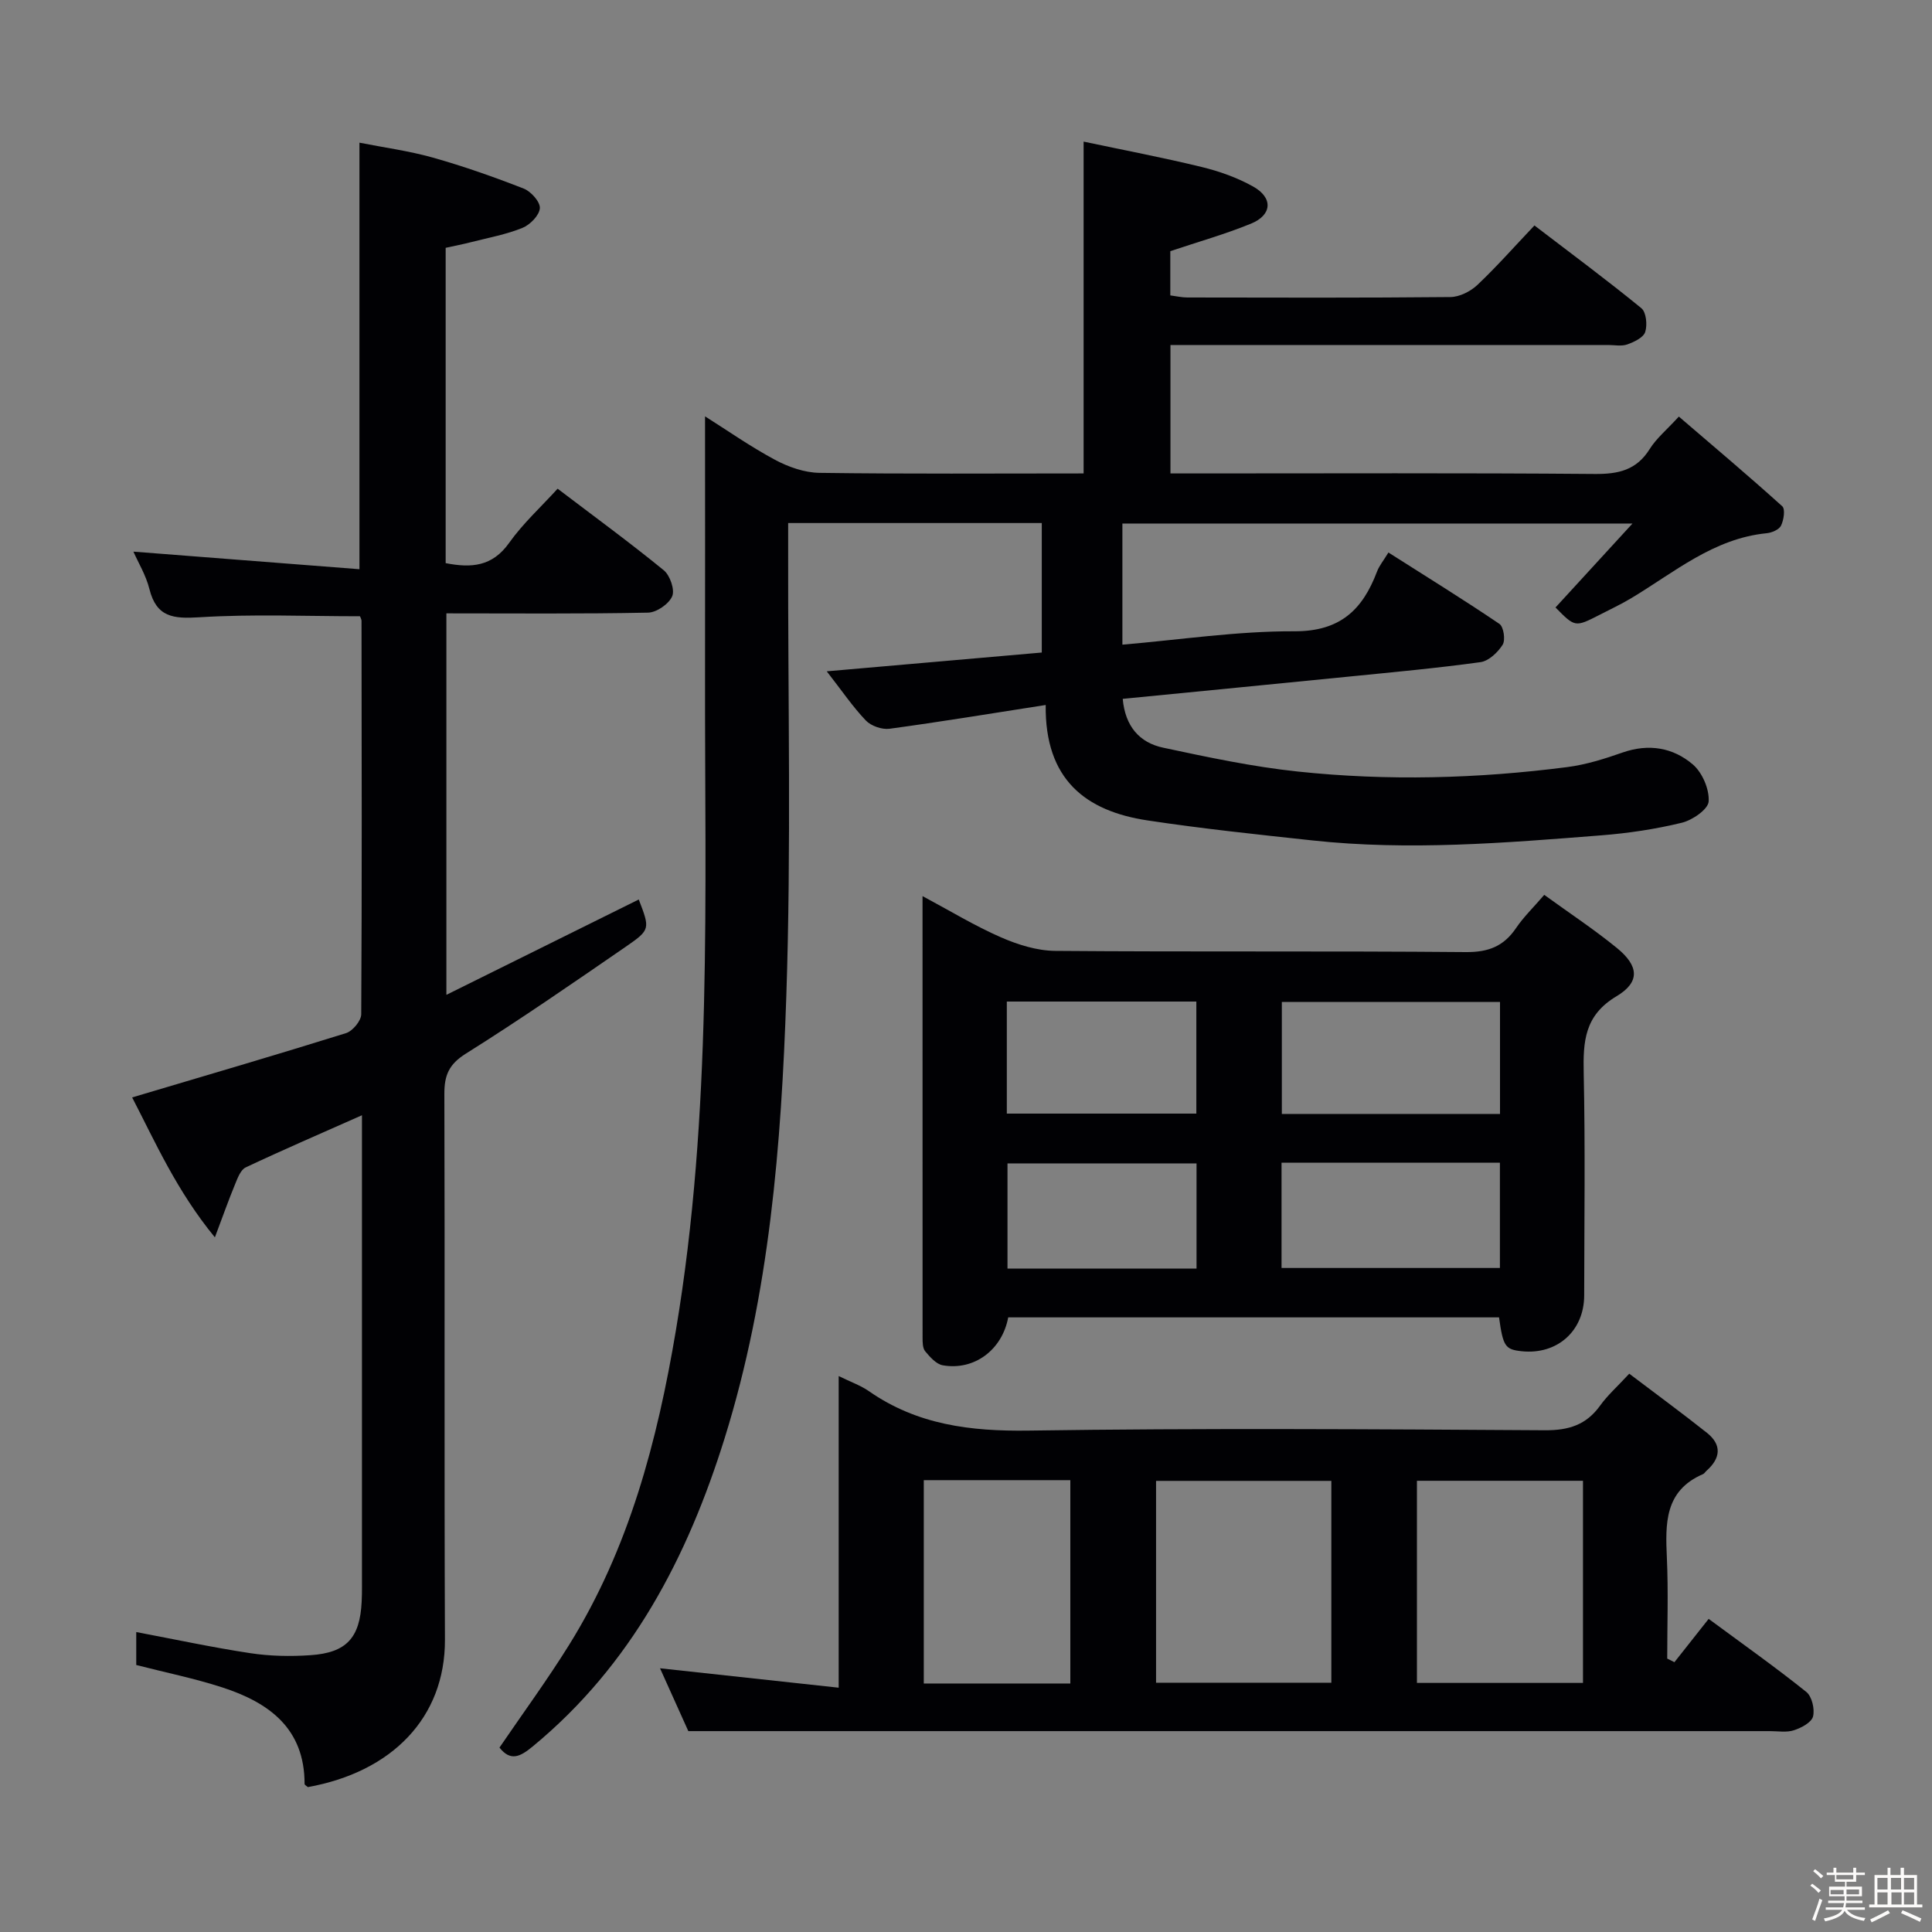 <svg enable-background="new 0 0 400 400" viewBox="0 0 400 400" xmlns="http://www.w3.org/2000/svg"><rect x="0" y="0" width="400" height="400" fill="#808080" stroke="none"/><path d="m374.8 390.4.4-.4c.7.5 1.3 1 1.8 1.4l-.5.5c-.5-.6-1.1-1.1-1.7-1.5zm1 7.3-.6-.3c.5-1.4 1.1-2.8 1.5-4.3.2.1.4.2.6.3-.5 1.3-1 2.8-1.5 4.3zm-.4-10.3.4-.4c.4.3 1 .8 1.7 1.4l-.5.5c-.4-.5-1-1-1.6-1.5zm2.5.3h1.7v-1h.6v1h3.5v-1h.6v1h1.8v.5h-1.8v1.4h-2v1h3.2v2h-3.2v.9h3.3v.5h-3.4c0 .3-.1.6-.1.9h4v.5h-3.7c.7.9 1.9 1.5 3.8 1.7-.1.2-.2.4-.3.6-2.1-.4-3.5-1.1-4-2.1-.4 1-1.8 1.7-4 2.2-.1-.2-.2-.4-.3-.6 2.1-.4 3.4-1 3.8-1.8h-3.4v-.5h3.6c.1-.3.1-.6.2-.9h-3.3v-.5h3.4c0-.3 0-.6 0-.9h-3.2v-2h3.3v-1h-2.1v-1.4h-1.7v-.5zm1.1 3.5v1h2.7c0-.3 0-.4 0-.4 0-.1 0-.2 0-.2 0-.1 0-.2 0-.3h-2.7zm1.2-3v.9h3.5v-.9zm4.7 3h-2.6v.6.4h2.6z" fill="#fcfbfa"/><path d="m393.6 386.7h.6v1.5h2.7v6.1h1.1v.6h-11v-.6h1.1v-6.1h2.7v-1.5h.6v1.5h2.1v-1.5zm-2.7 8.8.4.6c-1.2.6-2.5 1.3-3.8 1.9-.1-.2-.2-.4-.3-.6 1.2-.6 2.5-1.2 3.7-1.9zm-2.2-6.7v2.4h2.1v-2.4zm0 3v2.5h2.1v-2.5zm2.8-3v2.4h2.1v-2.4zm.1 3v2.5h2.1v-2.5h-2.2zm5.9 6.1c-1.4-.7-2.7-1.3-3.9-1.8l.3-.6c1.5.6 2.7 1.2 3.9 1.7zm-1.2-9.1h-2.1v2.4h2.1zm-2.1 3v2.5h2.1v-2.5z" fill="#fcfbfa"/><g fill="#010104"><path d="m216.5 145.96c-11.41 1.78-21.85 3.5-32.33 4.92-1.56.21-3.82-.57-4.9-1.7-2.72-2.85-4.96-6.16-8.1-10.19 15.39-1.34 29.81-2.6 44.52-3.89 0-9.04 0-17.78 0-26.81-17.34 0-34.59 0-52.51 0v5.89c-.06 30.66.65 61.35-.38 91.98-1.04 30.87-3.47 61.75-12.75 91.54-7.7 24.69-19.3 47.01-39.73 63.86-2.57 2.12-4.58 3.21-6.91.26 4.81-7.06 9.89-13.99 14.41-21.25 12.43-19.97 18.27-42.22 22.12-65.15 7.55-44.93 5.96-90.24 6.03-135.49.03-17.8 0-35.59 0-53.73 4.48 2.82 9.31 6.22 14.49 9 2.78 1.49 6.12 2.66 9.22 2.7 18.14.25 36.29.12 54.67.12 0-22.7 0-45.09 0-68.7 8.13 1.72 16.33 3.28 24.43 5.25 3.68.89 7.38 2.21 10.67 4.05 4.17 2.33 3.94 5.9-.46 7.69-5.33 2.18-10.9 3.75-16.69 5.69v9.16c1.25.16 2.38.43 3.51.43 18.16.03 36.33.09 54.49-.09 1.88-.02 4.14-1.16 5.56-2.49 3.98-3.76 7.61-7.88 11.83-12.33 7.77 5.94 15.1 11.37 22.14 17.13 1.01.83 1.26 3.48.79 4.93-.38 1.16-2.29 2.06-3.71 2.57-1.19.42-2.64.12-3.97.12-28.16 0-56.33 0-84.49 0-1.96 0-3.91 0-6.12 0v26.59h5.36c27.5 0 54.99-.12 82.49.11 4.9.04 8.64-.79 11.37-5.16 1.38-2.21 3.5-3.95 6.04-6.72 7.24 6.21 14.43 12.27 21.41 18.57.65.59.31 2.86-.26 4.01-.41.83-1.91 1.47-2.99 1.57-10.96 1.09-19.05 8.06-27.94 13.4-2.13 1.28-4.4 2.35-6.62 3.49-5.09 2.6-5.09 2.59-9.14-1.52 5.01-5.46 10.01-10.92 15.94-17.38-36.19 0-70.72 0-105.61 0v25.08c11.91-1.01 23.76-2.82 35.6-2.77 9.49.04 14.13-4.46 17.12-12.37.46-1.21 1.34-2.26 2.36-3.94 7.78 4.95 15.49 9.71 22.98 14.78.87.59 1.28 3.33.67 4.31-.99 1.58-2.88 3.37-4.59 3.61-9.05 1.25-18.15 2.08-27.24 2.99-15.51 1.55-31.02 3.06-46.83 4.61.5 5.67 3.46 9.07 8.37 10.11 9.23 1.97 18.51 3.95 27.88 4.94 18.58 1.97 37.22 1.47 55.76-.92 3.91-.5 7.77-1.72 11.51-3.03 5.4-1.88 10.44-1.01 14.52 2.49 1.96 1.68 3.43 5.12 3.27 7.65-.11 1.64-3.37 3.88-5.56 4.41-5.46 1.33-11.09 2.17-16.7 2.61-19.9 1.57-39.82 3.21-59.79 1.05-11.39-1.23-22.8-2.43-34.12-4.14-12.81-1.93-21.28-8.44-21.09-23.9z"/><path d="m27.36 227.21c15.12-4.5 29.74-8.77 44.28-13.31 1.37-.43 3.14-2.56 3.15-3.91.16-27.15.09-54.31.06-81.46 0-.3-.2-.6-.31-.94-11.09 0-22.21-.48-33.25.21-5.39.34-8.9.01-10.36-5.86-.71-2.85-2.32-5.48-3.31-7.73 15.49 1.2 31.05 2.41 46.8 3.64 0-29.95 0-58.66 0-88.31 5.04 1 10.22 1.69 15.2 3.09 6.38 1.8 12.65 4.01 18.82 6.42 1.5.59 3.43 2.76 3.33 4.06-.11 1.48-2.02 3.43-3.6 4.07-3.34 1.36-6.97 2.02-10.49 2.92-1.74.45-3.51.79-5.41 1.21v65.28c5.29 1.04 9.65.73 13.14-4.19 2.86-4.03 6.59-7.43 10.04-11.22 7.51 5.71 14.9 11.11 21.98 16.89 1.29 1.06 2.32 4.04 1.74 5.38-.69 1.6-3.23 3.36-5 3.39-13.8.28-27.61.15-41.75.15v78.98c13.6-6.74 26.72-13.24 39.83-19.74 2.32 6.07 2.44 6.24-2.65 9.75-10.95 7.54-21.9 15.11-33.16 22.17-3.51 2.2-4.45 4.49-4.44 8.33.12 37.65-.04 75.3.12 112.96.07 16.24-11.04 27.44-28.38 30.56-.24-.22-.68-.44-.68-.66.01-11.52-7.4-16.85-17.04-19.98-5.79-1.88-11.79-3.09-17.81-4.64 0-2.3 0-4.58 0-6.82 7.99 1.51 15.76 3.18 23.6 4.37 4.08.62 8.32.7 12.44.42 7.5-.5 10.27-3.59 10.63-11.09.1-2 .05-4 .06-6 0-29.66 0-59.31 0-88.97 0-1.77 0-3.54 0-5.73-8.42 3.74-16.31 7.14-24.07 10.8-1.07.51-1.7 2.26-2.23 3.56-1.31 3.16-2.44 6.38-4.15 10.92-7.92-9.64-12.35-19.74-17.13-28.97z"/><path d="m346.67 344.14c2.27-2.87 4.54-5.74 7.09-8.97 7.3 5.39 13.91 10.07 20.21 15.12 1.17.93 1.79 3.57 1.4 5.09-.32 1.24-2.42 2.35-3.95 2.85-1.51.5-3.3.18-4.96.18-64.79 0-129.58 0-194.37 0-9.45 0-18.9 0-29.58 0-1.39-3.09-3.54-7.86-5.86-13.01 12.44 1.35 24.43 2.66 36.99 4.02 0-22.02 0-42.93 0-64.52 2.51 1.23 4.55 1.94 6.25 3.12 9.99 6.97 21.04 8.34 33.04 8.17 35.64-.53 71.28-.29 106.92-.07 4.93.03 8.56-1.1 11.44-5.11 1.54-2.14 3.56-3.93 6.03-6.6 5.37 4.07 10.8 8.05 16.07 12.23 3.14 2.49 2.86 5.27-.08 7.87-.25.22-.43.57-.72.69-8 3.45-7.8 10.27-7.48 17.39.31 6.92.07 13.87.07 20.8.49.25.99.5 1.49.75zm-71.03-37.54c-12.31 0-24.32 0-36.29 0v41.79h36.29c0-14.17 0-27.92 0-41.79zm17.72 41.83h34.38c0-14.17 0-27.95 0-41.85-11.64 0-23.01 0-34.38 0zm-102.1.12h30.34c0-14.16 0-28.03 0-42.1-10.25 0-20.16 0-30.34 0z"/><path d="m319.72 185.27c5.18 3.76 10.31 7.14 15.04 11 4.55 3.71 4.86 7.05-.09 10-6.63 3.96-6.92 9.36-6.78 15.93.33 15.32.12 30.66.1 45.99-.01 7.37-5.58 12.33-12.92 11.57-3.44-.36-3.87-.98-4.71-7.01-33.85 0-67.76 0-101.62 0-1.26 6.75-7.05 11.06-13.55 9.92-1.36-.24-2.64-1.71-3.63-2.89-.55-.66-.55-1.89-.55-2.87-.01-30.14-.01-60.29-.01-91.38 5.75 3.07 10.82 6.17 16.21 8.52 3.52 1.54 7.5 2.79 11.28 2.82 28.33.23 56.66 0 84.99.25 4.68.04 7.86-1.2 10.42-5 1.56-2.3 3.62-4.28 5.82-6.85zm-9.16 22.18c-15.47 0-30.33 0-45.17 0v23.18h45.17c0-7.85 0-15.4 0-23.18zm-.02 33.27c-15.19 0-30.09 0-45.21 0v21.8h45.21c0-7.24 0-14.18 0-21.8zm-102.09-10.16h39.24c0-7.95 0-15.52 0-23.2-13.2 0-26.09 0-39.24 0zm39.28 32.09c0-7.58 0-14.64 0-21.78-13.28 0-26.28 0-39.14 0v21.78z"/></g></svg>